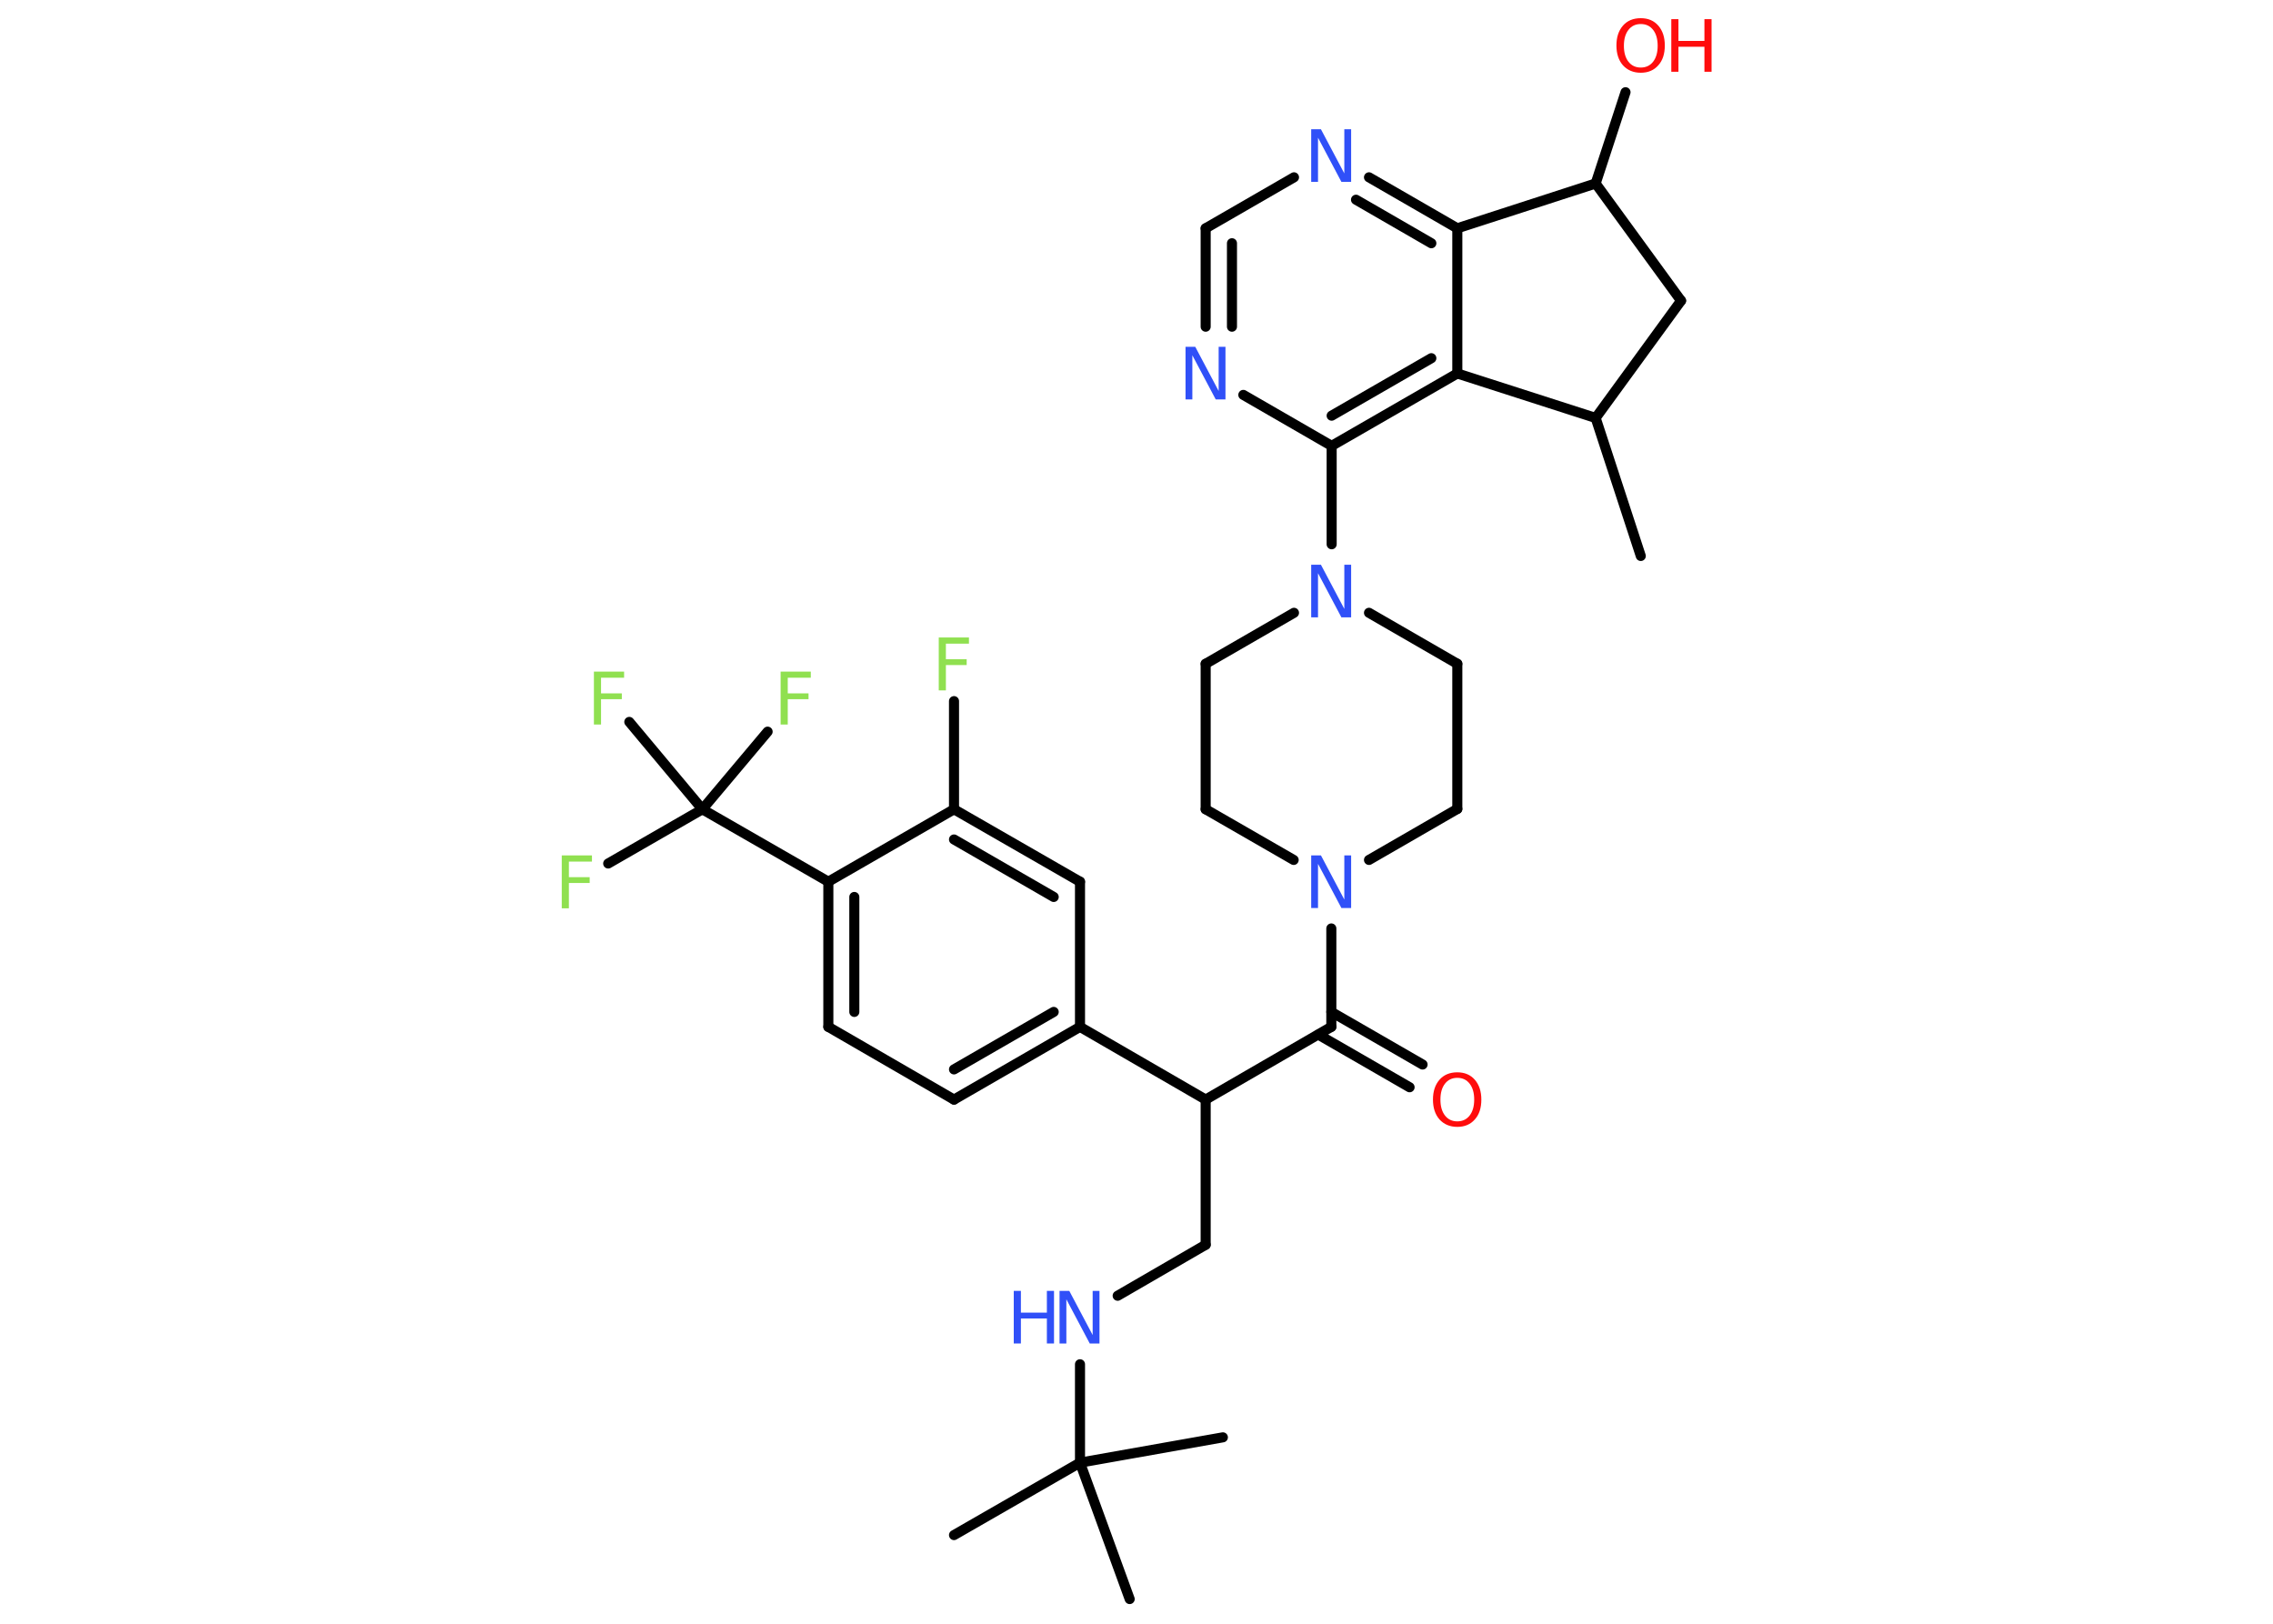 <?xml version='1.0' encoding='UTF-8'?>
<!DOCTYPE svg PUBLIC "-//W3C//DTD SVG 1.1//EN" "http://www.w3.org/Graphics/SVG/1.1/DTD/svg11.dtd">
<svg version='1.2' xmlns='http://www.w3.org/2000/svg' xmlns:xlink='http://www.w3.org/1999/xlink' width='70.0mm' height='50.0mm' viewBox='0 0 70.0 50.0'>
  <desc>Generated by the Chemistry Development Kit (http://github.com/cdk)</desc>
  <g stroke-linecap='round' stroke-linejoin='round' stroke='#000000' stroke-width='.31' fill='#3050F8'>
    <rect x='.0' y='.0' width='70.0' height='50.0' fill='#FFFFFF' stroke='none'/>
    <g id='mol1' class='mol'>
      <line id='mol1bnd1' class='bond' x1='50.53' y1='17.12' x2='49.14' y2='12.87'/>
      <line id='mol1bnd2' class='bond' x1='49.14' y1='12.87' x2='51.77' y2='9.26'/>
      <line id='mol1bnd3' class='bond' x1='51.77' y1='9.26' x2='49.14' y2='5.65'/>
      <line id='mol1bnd4' class='bond' x1='49.14' y1='5.65' x2='50.06' y2='2.84'/>
      <line id='mol1bnd5' class='bond' x1='49.14' y1='5.65' x2='44.88' y2='7.03'/>
      <g id='mol1bnd6' class='bond'>
        <line x1='44.88' y1='7.03' x2='42.16' y2='5.46'/>
        <line x1='44.08' y1='7.49' x2='41.76' y2='6.15'/>
      </g>
      <line id='mol1bnd7' class='bond' x1='39.85' y1='5.46' x2='37.13' y2='7.03'/>
      <g id='mol1bnd8' class='bond'>
        <line x1='37.13' y1='7.03' x2='37.13' y2='10.06'/>
        <line x1='37.94' y1='7.49' x2='37.94' y2='10.06'/>
      </g>
      <line id='mol1bnd9' class='bond' x1='38.29' y1='12.16' x2='41.01' y2='13.73'/>
      <line id='mol1bnd10' class='bond' x1='41.01' y1='13.73' x2='41.01' y2='16.76'/>
      <line id='mol1bnd11' class='bond' x1='39.85' y1='18.87' x2='37.13' y2='20.44'/>
      <line id='mol1bnd12' class='bond' x1='37.13' y1='20.44' x2='37.13' y2='24.92'/>
      <line id='mol1bnd13' class='bond' x1='37.13' y1='24.92' x2='39.84' y2='26.48'/>
      <line id='mol1bnd14' class='bond' x1='41.0' y1='28.59' x2='41.0' y2='31.62'/>
      <g id='mol1bnd15' class='bond'>
        <line x1='41.0' y1='31.16' x2='43.81' y2='32.78'/>
        <line x1='40.6' y1='31.86' x2='43.41' y2='33.48'/>
      </g>
      <line id='mol1bnd16' class='bond' x1='41.0' y1='31.62' x2='37.13' y2='33.86'/>
      <line id='mol1bnd17' class='bond' x1='37.13' y1='33.86' x2='37.13' y2='38.33'/>
      <line id='mol1bnd18' class='bond' x1='37.13' y1='38.33' x2='34.42' y2='39.9'/>
      <line id='mol1bnd19' class='bond' x1='33.26' y1='42.01' x2='33.26' y2='45.04'/>
      <line id='mol1bnd20' class='bond' x1='33.26' y1='45.04' x2='29.38' y2='47.27'/>
      <line id='mol1bnd21' class='bond' x1='33.26' y1='45.04' x2='34.79' y2='49.24'/>
      <line id='mol1bnd22' class='bond' x1='33.26' y1='45.04' x2='37.66' y2='44.26'/>
      <line id='mol1bnd23' class='bond' x1='37.13' y1='33.86' x2='33.26' y2='31.62'/>
      <g id='mol1bnd24' class='bond'>
        <line x1='29.38' y1='33.86' x2='33.26' y2='31.62'/>
        <line x1='29.38' y1='32.93' x2='32.45' y2='31.16'/>
      </g>
      <line id='mol1bnd25' class='bond' x1='29.38' y1='33.86' x2='25.51' y2='31.62'/>
      <g id='mol1bnd26' class='bond'>
        <line x1='25.51' y1='27.15' x2='25.51' y2='31.62'/>
        <line x1='26.31' y1='27.62' x2='26.31' y2='31.16'/>
      </g>
      <line id='mol1bnd27' class='bond' x1='25.51' y1='27.15' x2='21.63' y2='24.92'/>
      <line id='mol1bnd28' class='bond' x1='21.63' y1='24.92' x2='18.73' y2='26.59'/>
      <line id='mol1bnd29' class='bond' x1='21.63' y1='24.92' x2='23.64' y2='22.53'/>
      <line id='mol1bnd30' class='bond' x1='21.63' y1='24.92' x2='19.38' y2='22.23'/>
      <line id='mol1bnd31' class='bond' x1='25.51' y1='27.15' x2='29.38' y2='24.92'/>
      <line id='mol1bnd32' class='bond' x1='29.38' y1='24.92' x2='29.38' y2='21.59'/>
      <g id='mol1bnd33' class='bond'>
        <line x1='33.26' y1='27.15' x2='29.38' y2='24.92'/>
        <line x1='32.45' y1='27.62' x2='29.38' y2='25.85'/>
      </g>
      <line id='mol1bnd34' class='bond' x1='33.26' y1='31.62' x2='33.26' y2='27.15'/>
      <line id='mol1bnd35' class='bond' x1='42.16' y1='26.48' x2='44.88' y2='24.91'/>
      <line id='mol1bnd36' class='bond' x1='44.88' y1='24.91' x2='44.88' y2='20.44'/>
      <line id='mol1bnd37' class='bond' x1='42.16' y1='18.87' x2='44.88' y2='20.44'/>
      <g id='mol1bnd38' class='bond'>
        <line x1='41.01' y1='13.73' x2='44.88' y2='11.5'/>
        <line x1='41.01' y1='12.8' x2='44.08' y2='11.03'/>
      </g>
      <line id='mol1bnd39' class='bond' x1='44.88' y1='7.03' x2='44.88' y2='11.5'/>
      <line id='mol1bnd40' class='bond' x1='49.14' y1='12.87' x2='44.88' y2='11.5'/>
      <g id='mol1atm5' class='atom'>
        <path d='M50.53 .74q-.24 .0 -.38 .18q-.14 .18 -.14 .49q.0 .31 .14 .49q.14 .18 .38 .18q.24 .0 .38 -.18q.14 -.18 .14 -.49q.0 -.31 -.14 -.49q-.14 -.18 -.38 -.18zM50.53 .56q.34 .0 .54 .23q.2 .23 .2 .61q.0 .39 -.2 .61q-.2 .23 -.54 .23q-.34 .0 -.55 -.23q-.2 -.23 -.2 -.61q.0 -.38 .2 -.61q.2 -.23 .55 -.23z' stroke='none' fill='#FF0D0D'/>
        <path d='M51.47 .59h.22v.67h.8v-.67h.22v1.62h-.22v-.77h-.8v.77h-.22v-1.62z' stroke='none' fill='#FF0D0D'/>
      </g>
      <path id='mol1atm7' class='atom' d='M40.39 3.98h.29l.72 1.36v-1.36h.21v1.62h-.3l-.72 -1.36v1.36h-.21v-1.62z' stroke='none'/>
      <path id='mol1atm9' class='atom' d='M36.52 10.68h.29l.72 1.36v-1.36h.21v1.62h-.3l-.72 -1.36v1.36h-.21v-1.62z' stroke='none'/>
      <path id='mol1atm11' class='atom' d='M40.39 17.39h.29l.72 1.36v-1.36h.21v1.62h-.3l-.72 -1.36v1.36h-.21v-1.62z' stroke='none'/>
      <path id='mol1atm14' class='atom' d='M40.39 26.34h.29l.72 1.36v-1.36h.21v1.62h-.3l-.72 -1.36v1.36h-.21v-1.62z' stroke='none'/>
      <path id='mol1atm16' class='atom' d='M44.88 33.19q-.24 .0 -.38 .18q-.14 .18 -.14 .49q.0 .31 .14 .49q.14 .18 .38 .18q.24 .0 .38 -.18q.14 -.18 .14 -.49q.0 -.31 -.14 -.49q-.14 -.18 -.38 -.18zM44.88 33.02q.34 .0 .54 .23q.2 .23 .2 .61q.0 .39 -.2 .61q-.2 .23 -.54 .23q-.34 .0 -.55 -.23q-.2 -.23 -.2 -.61q.0 -.38 .2 -.61q.2 -.23 .55 -.23z' stroke='none' fill='#FF0D0D'/>
      <g id='mol1atm19' class='atom'>
        <path d='M32.64 39.75h.29l.72 1.36v-1.36h.21v1.62h-.3l-.72 -1.36v1.36h-.21v-1.62z' stroke='none'/>
        <path d='M31.22 39.75h.22v.67h.8v-.67h.22v1.62h-.22v-.77h-.8v.77h-.22v-1.62z' stroke='none'/>
      </g>
      <path id='mol1atm29' class='atom' d='M17.3 26.34h.93v.19h-.71v.48h.64v.18h-.64v.78h-.22v-1.62z' stroke='none' fill='#90E050'/>
      <path id='mol1atm30' class='atom' d='M24.04 20.68h.93v.19h-.71v.48h.64v.18h-.64v.78h-.22v-1.62z' stroke='none' fill='#90E050'/>
      <path id='mol1atm31' class='atom' d='M18.29 20.68h.93v.19h-.71v.48h.64v.18h-.64v.78h-.22v-1.62z' stroke='none' fill='#90E050'/>
      <path id='mol1atm33' class='atom' d='M28.91 19.63h.93v.19h-.71v.48h.64v.18h-.64v.78h-.22v-1.62z' stroke='none' fill='#90E050'/>
    </g>
  </g>
</svg>
